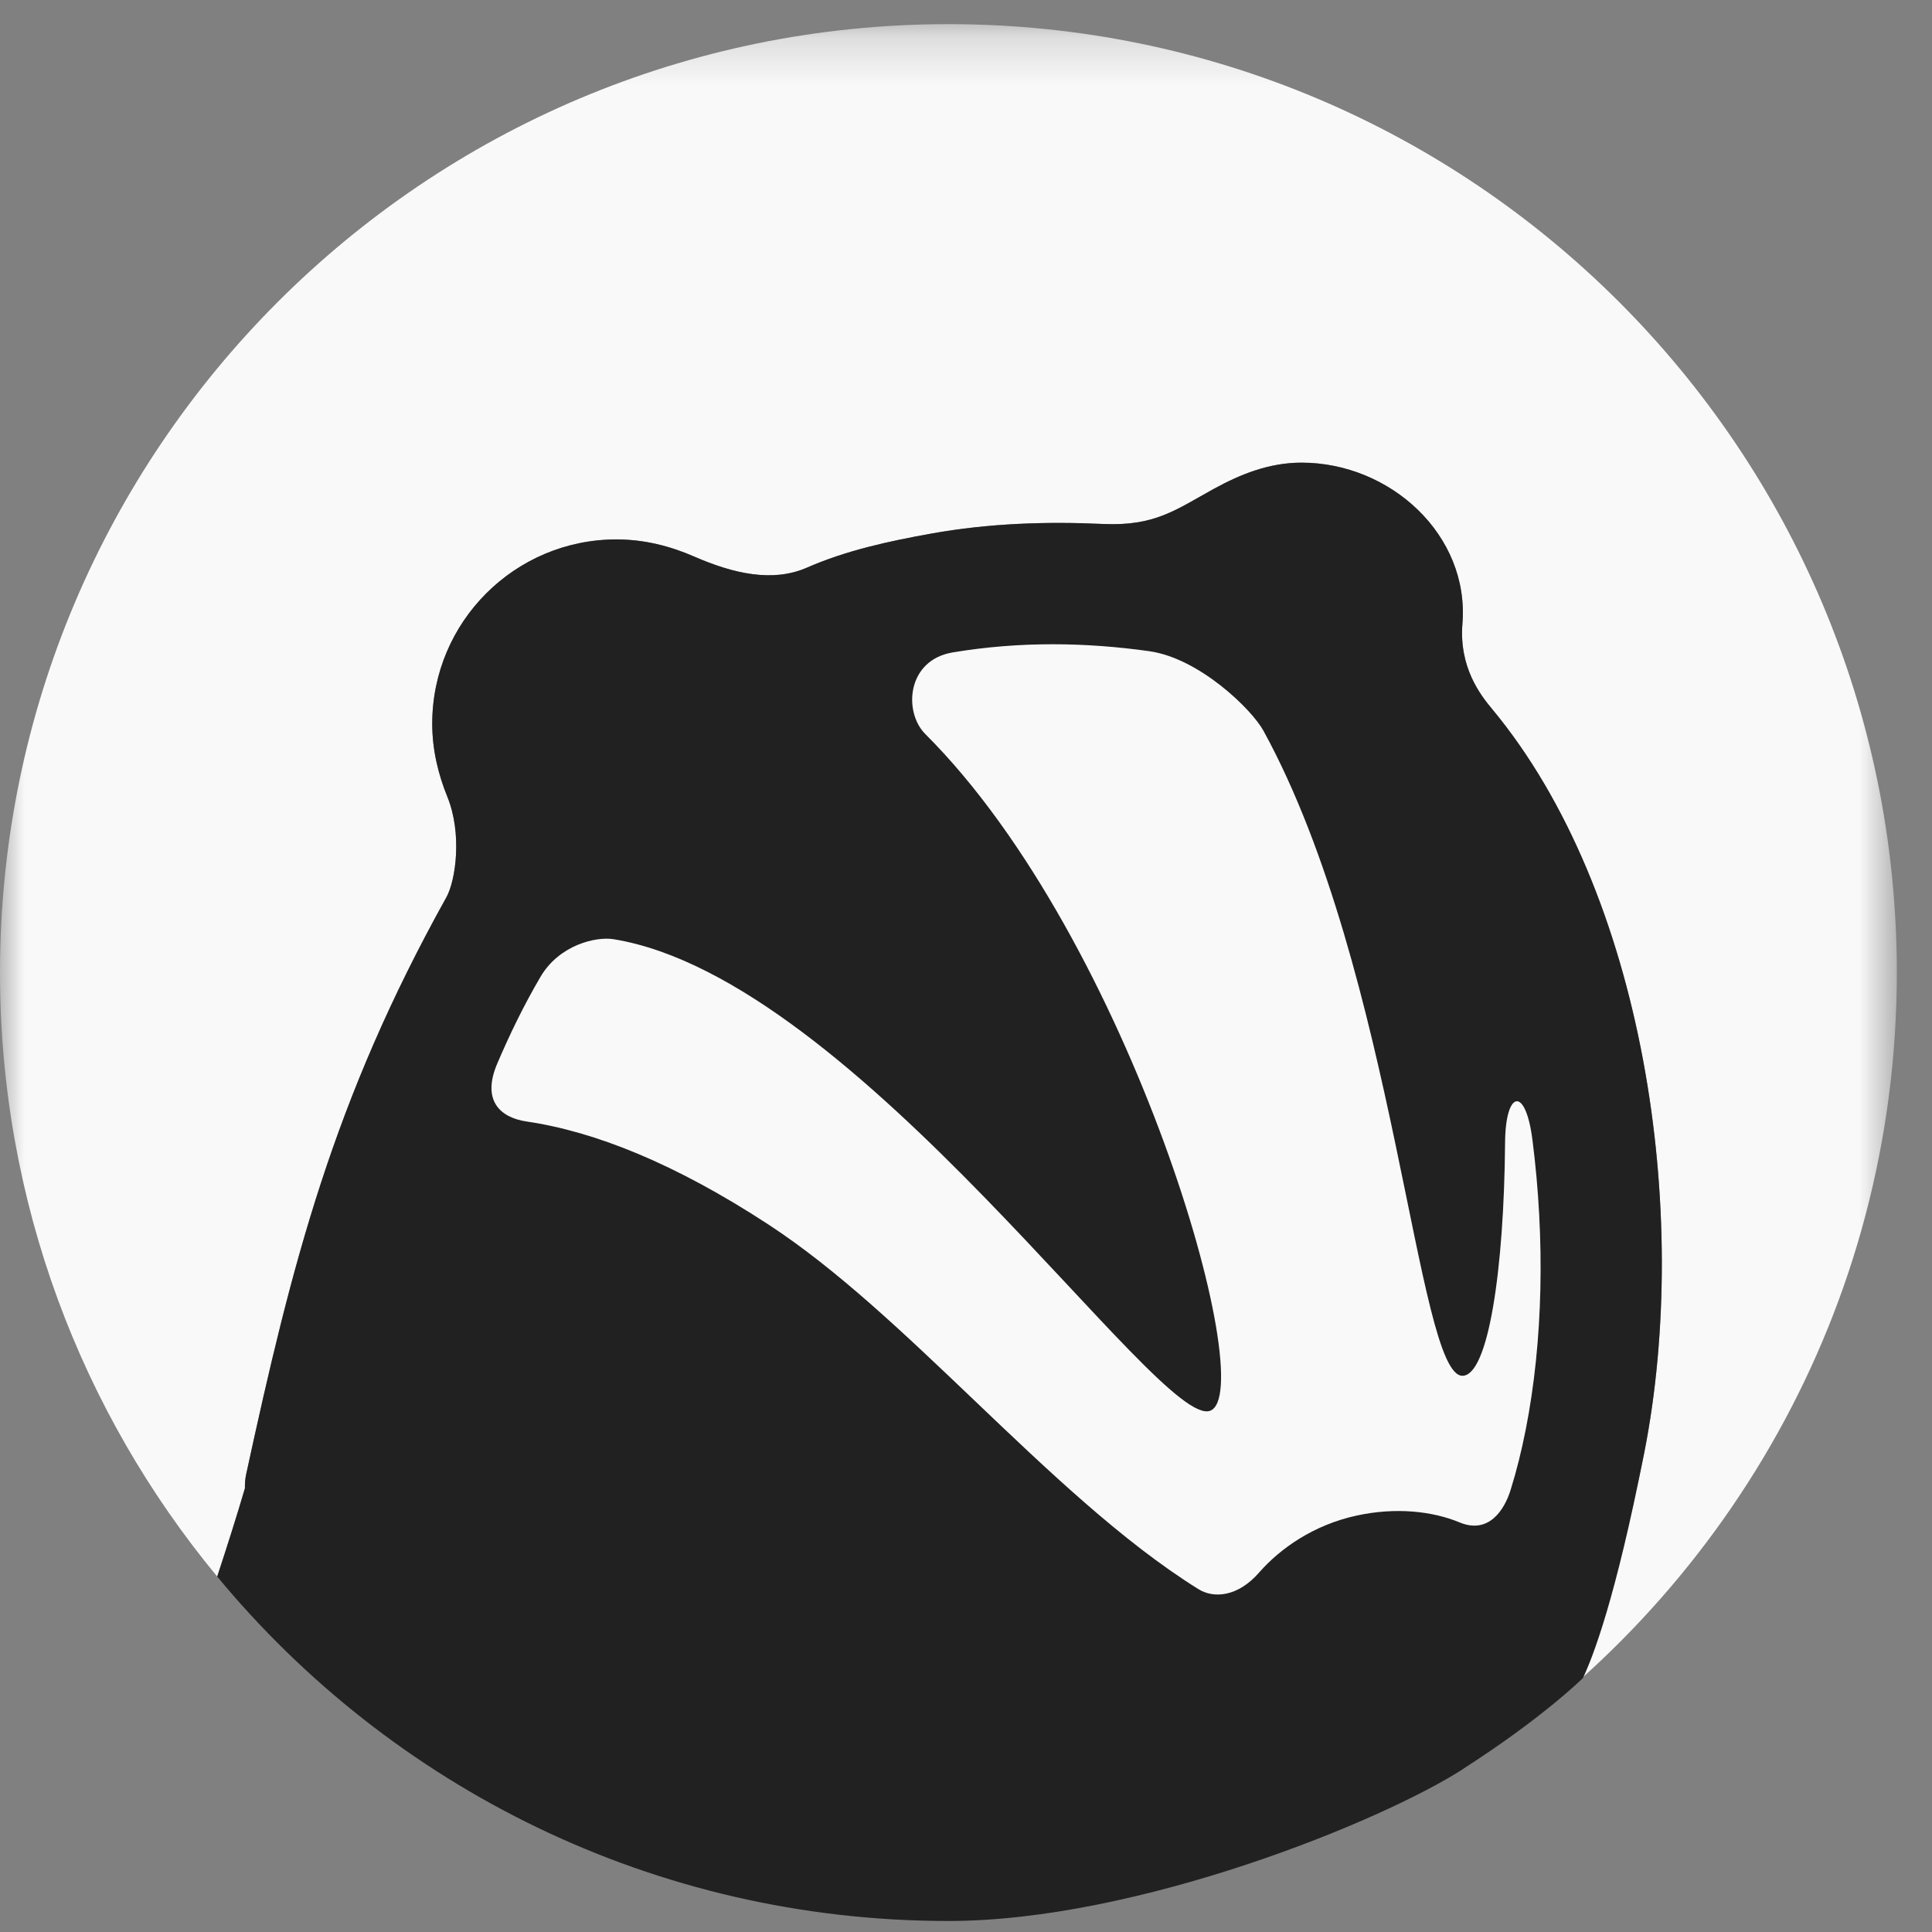 <?xml version="1.0" encoding="UTF-8" standalone="no"?>
<svg width="40px" height="40px" viewBox="0 0 40 40" version="1.1" xmlns="http://www.w3.org/2000/svg" xmlns:xlink="http://www.w3.org/1999/xlink">
    <rect x="0" y="0" width="40" height="40" fill="#808080" stroke="none"/>
    <!-- Generator: sketchtool 39.1 (31720) - http://www.bohemiancoding.com/sketch -->
    <title>D53DB73F-A2CA-42C8-A416-9DF9DA6BC5C8</title>
    <desc>Created with sketchtool.</desc>
    <defs>
        <polygon id="path-1" points="39.272 36.359 39.272 0.228 0 0.228 0 36.359 39.272 36.359"></polygon>
    </defs>
    <g id="Symbols" stroke="none" stroke-width="1" fill="none" fill-rule="evenodd">
        <g id="Footer" transform="translate(-1353, -435)">
            <g id="Badger-on-black" transform="translate(1353, 435)">
                <g>
                    <path d="M6.318,30.791 C7.429,25.663 8.395,22.187 11.417,17.351 C14.666,12.151 23.393,10.166 28.675,14.247 C34.569,18.799 34.462,33.663 29.399,35.059 C24.151,36.507 19.512,29.202 15.227,26.399 C10.695,23.435 8.533,24.142 7.379,26.395" id="Fill-1" fill="#FFFFFF"></path>
                    <path d="M31.276,30.846 C31.397,30.458 31.502,30.038 31.59,29.591 C31.947,27.776 31.991,25.668 31.728,23.603 C31.585,22.475 31.169,22.575 31.161,23.657 C31.14,26.288 30.814,28.484 30.278,28.484 C29.333,28.484 28.893,20.122 26.158,15.129 C25.916,14.687 24.83,13.627 23.792,13.482 C22.495,13.3 21.126,13.272 19.724,13.508 C18.768,13.669 18.705,14.746 19.157,15.197 C23.429,19.458 26.097,28.811 25.056,29.208 C24.004,29.608 17.749,20.262 12.701,19.445 C12.342,19.387 11.58,19.559 11.19,20.224 C10.838,20.825 10.549,21.426 10.296,22.018 C9.971,22.778 10.346,23.138 10.906,23.22 C12.32,23.428 13.98,24.09 15.911,25.353 C17.329,26.281 18.706,27.594 20.164,28.985 C21.694,30.445 23.253,31.931 24.812,32.901 C25.124,33.096 25.622,33.068 26.067,32.559 C26.507,32.057 27.198,31.569 28.098,31.376 C28.894,31.205 29.649,31.283 30.22,31.519 C30.83,31.773 31.151,31.25 31.276,30.846" id="Fill-3" fill="#F9F9F9"></path>
                    <g id="Group-7" transform="translate(0, 0.272)">
                        <mask id="mask-2" fill="white">
                            <use xlink:href="#path-1"></use>
                        </mask>
                        <g id="Clip-6"></g>
                        <path d="M19.636,0.228 C8.792,0.228 0,9.019 0,19.864 C0,24.615 1.688,28.973 4.497,32.369 C4.705,31.739 4.905,31.109 5.071,30.54 C5.069,30.446 5.075,30.351 5.096,30.255 C6.045,25.879 6.895,22.523 9.239,18.311 C9.441,17.949 9.57,16.98 9.263,16.225 C9.072,15.756 8.949,15.25 8.949,14.712 C8.949,12.604 10.657,10.896 12.764,10.896 C13.339,10.896 13.879,11.035 14.373,11.251 C15.185,11.605 15.997,11.792 16.711,11.479 C17.514,11.126 18.394,10.934 19.282,10.775 C20.482,10.56 21.673,10.523 22.831,10.576 C23.914,10.626 24.342,10.282 25.132,9.848 C25.678,9.548 26.275,9.306 26.945,9.306 C28.786,9.306 30.426,10.804 30.278,12.639 C30.206,13.542 30.65,14.115 30.888,14.402 C34.046,18.199 35.02,24.837 34.044,29.801 C33.443,32.856 32.15,34.934 30.372,35.754 L30.284,36.359 C35.691,32.861 39.272,26.783 39.272,19.864 C39.272,9.019 30.481,0.228 19.636,0.228" id="Fill-5" fill="#F9F9F9" mask="url(#mask-2)"></path>
                    </g>
                    <path d="M28.098,31.376 C27.198,31.569 26.507,32.057 26.067,32.559 C25.622,33.068 25.124,33.096 24.812,32.901 C23.252,31.931 21.694,30.445 20.164,28.985 C18.706,27.594 17.329,26.281 15.911,25.353 C13.98,24.091 12.32,23.428 10.906,23.22 C10.346,23.138 9.971,22.778 10.296,22.018 C10.549,21.426 10.838,20.825 11.19,20.225 C11.58,19.56 12.342,19.387 12.701,19.445 C17.749,20.262 24.004,29.608 25.056,29.208 C26.097,28.811 23.429,19.458 19.157,15.197 C18.705,14.746 18.768,13.669 19.723,13.508 C21.126,13.273 22.495,13.3 23.792,13.482 C24.83,13.627 25.916,14.687 26.158,15.129 C28.893,20.122 29.333,28.484 30.278,28.484 C30.814,28.484 31.14,26.288 31.161,23.657 C31.169,22.575 31.585,22.475 31.728,23.603 C31.991,25.668 31.947,27.776 31.59,29.591 C31.502,30.038 31.397,30.458 31.276,30.846 C31.151,31.25 30.83,31.773 30.22,31.52 C29.649,31.283 28.894,31.205 28.098,31.376 M30.888,14.674 C30.649,14.387 30.205,13.815 30.278,12.912 C30.425,11.077 28.786,9.579 26.945,9.579 C26.274,9.579 25.678,9.821 25.132,10.121 C24.341,10.555 23.914,10.898 22.831,10.848 C21.673,10.795 20.482,10.832 19.282,11.047 C18.394,11.206 17.514,11.399 16.71,11.751 C15.997,12.064 15.185,11.877 14.372,11.523 C13.878,11.307 13.339,11.168 12.764,11.168 C10.657,11.168 8.949,12.877 8.949,14.984 C8.949,15.522 9.072,16.029 9.262,16.497 C9.569,17.252 9.441,18.221 9.239,18.583 C6.895,22.796 6.045,26.151 5.096,30.527 C5.075,30.623 5.069,30.718 5.071,30.813 C4.904,31.381 4.704,32.011 4.497,32.641 C8.098,36.997 13.543,39.772 19.636,39.772 C23.562,39.772 28.616,37.703 30.283,36.631 C31.951,35.559 32.774,34.741 32.774,34.741 C32.98,34.301 33.442,33.128 34.043,30.073 C35.02,25.109 34.045,18.471 30.888,14.674 Z" id="Fill-8" fill="#212121"></path>
                </g>
            </g>
        </g>
    </g>
</svg>
